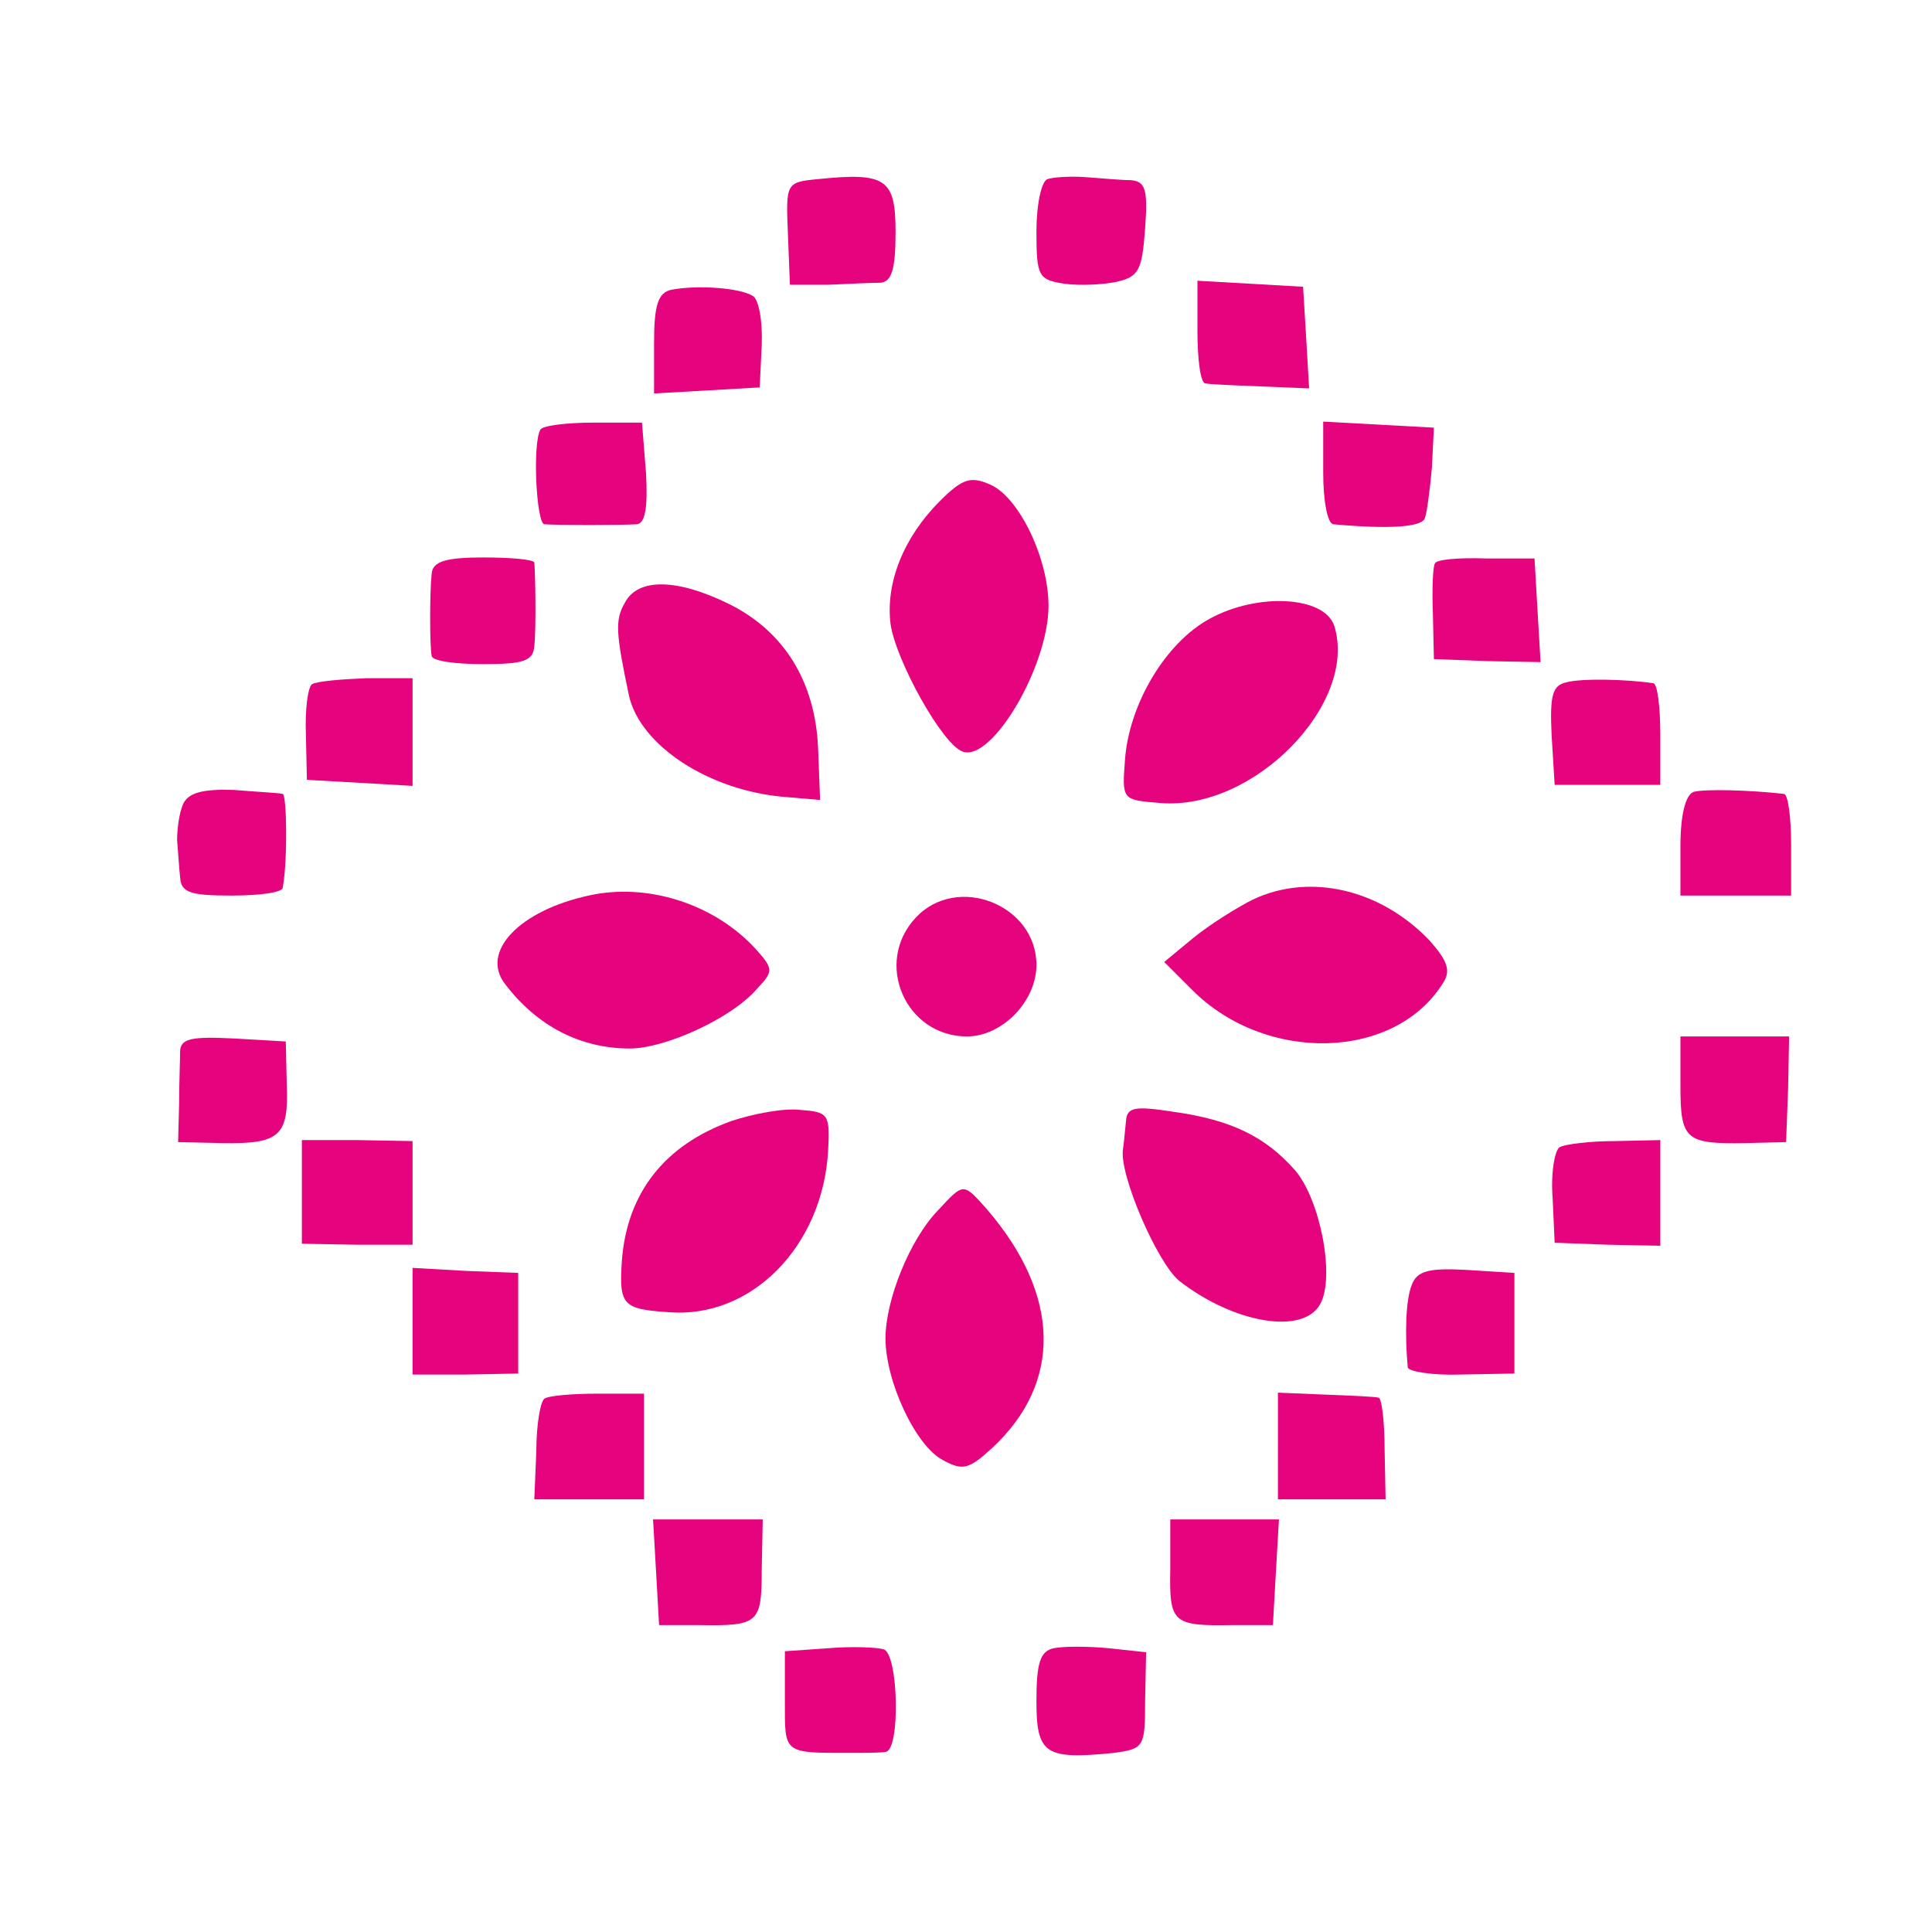 <?xml version="1.0" standalone="no"?>
<!DOCTYPE svg PUBLIC "-//W3C//DTD SVG 20010904//EN"
 "http://www.w3.org/TR/2001/REC-SVG-20010904/DTD/svg10.dtd">
<svg version="1.0" xmlns="http://www.w3.org/2000/svg"
 width="192pt" height="192pt" viewBox="0 0 192 192"
 preserveAspectRatio="xMidYMid meet">
<g transform="translate(0,192) scale(0.1,-0.1)"
fill="#E6037E" stroke="none">
<path d="M813 1742 c-32 -3 -32 -4 -30 -54 l2 -51 38 0 c20 1 44 2 52 2 11 1
15 13 15 50 0 53 -9 60 -77 53z"/>
<path d="M1041 1742 c-6 -2 -11 -25 -11 -52 0 -45 2 -48 28 -52 15 -2 38 -1
52 2 22 5 25 12 28 53 3 40 0 47 -15 48 -10 0 -30 2 -45 3 -14 1 -31 0 -37 -2z"/>
<path d="M667 1632 c-13 -3 -17 -15 -17 -53 l0 -50 53 3 52 3 2 42 c1 24 -3
46 -9 49 -13 8 -55 11 -81 6z"/>
<path d="M1190 1591 c0 -28 3 -52 8 -52 4 -1 29 -2 55 -3 l48 -2 -3 51 -3 50
-52 3 -53 3 0 -50z"/>
<path d="M537 1493 c-8 -14 -4 -93 4 -94 12 -1 75 -1 92 0 8 1 11 16 9 51 l-4
50 -48 0 c-27 0 -51 -3 -53 -7z"/>
<path d="M1315 1450 c0 -27 4 -50 10 -51 55 -5 88 -3 91 6 2 5 5 28 7 50 l2
40 -55 3 -55 3 0 -51z"/>
<path d="M934 1422 c-36 -36 -54 -81 -49 -122 5 -36 52 -121 72 -127 29 -10
85 85 85 145 0 47 -29 107 -57 120 -20 9 -28 7 -51 -16z"/>
<path d="M429 1350 c-2 -18 -2 -72 0 -82 1 -5 24 -8 51 -8 40 0 50 3 51 18 2
18 1 73 0 83 -1 3 -23 5 -51 5 -37 0 -50 -4 -51 -16z"/>
<path d="M1426 1360 c-2 -3 -3 -25 -2 -50 l1 -45 53 -2 53 -1 -3 51 -3 52 -48
0 c-27 1 -50 -1 -51 -5z"/>
<path d="M621 1321 c-10 -17 -9 -30 4 -92 11 -50 80 -95 155 -101 l35 -3 -2
52 c-3 66 -34 116 -89 143 -51 25 -90 26 -103 1z"/>
<path d="M1202 1305 c-44 -24 -80 -85 -84 -140 -3 -40 -3 -40 35 -43 93 -8
197 99 173 176 -10 30 -77 33 -124 7z"/>
<path d="M310 1240 c-4 -3 -7 -25 -6 -50 l1 -45 53 -3 52 -3 0 54 0 53 -46 0
c-25 -1 -49 -3 -54 -6z"/>
<path d="M1557 1242 c-14 -3 -17 -12 -15 -53 l3 -49 53 0 52 0 0 50 c0 28 -3
51 -7 51 -26 4 -71 5 -86 1z"/>
<path d="M182 1121 c-4 -9 -6 -25 -6 -36 1 -11 2 -28 3 -37 1 -15 10 -18 51
-18 28 0 51 3 51 8 5 27 4 92 0 93 -3 1 -25 2 -49 4 -31 1 -45 -3 -50 -14z"/>
<path d="M1683 1133 c-8 -3 -13 -23 -13 -54 l0 -49 55 0 55 0 0 50 c0 28 -3
50 -7 51 -35 4 -80 5 -90 2z"/>
<path d="M585 1030 c-69 -15 -108 -56 -83 -88 32 -42 75 -64 124 -64 35 0 101
30 126 59 17 18 17 20 -2 41 -41 44 -107 65 -165 52z"/>
<path d="M1245 1026 c-16 -8 -43 -25 -59 -38 l-29 -24 28 -28 c73 -73 201 -70
249 7 8 12 5 22 -14 43 -48 50 -118 67 -175 40z"/>
<path d="M910 1008 c-42 -45 -10 -118 51 -118 35 0 69 35 69 71 0 60 -79 91
-120 47z"/>
<path d="M179 876 c0 -9 -1 -33 -1 -53 l-1 -38 44 -1 c57 -1 66 7 64 58 l-1
43 -52 3 c-41 2 -52 0 -53 -12z"/>
<path d="M1670 841 c0 -54 5 -58 65 -57 l40 1 2 53 1 52 -54 0 -54 0 0 -49z"/>
<path d="M727 806 c-67 -24 -104 -72 -109 -139 -3 -44 1 -48 46 -51 83 -7 154
66 159 161 2 36 0 38 -28 40 -16 2 -47 -4 -68 -11z"/>
<path d="M1119 806 c-1 -9 -2 -22 -3 -28 -4 -25 34 -113 56 -131 54 -42 123
-54 140 -23 15 27 0 104 -25 133 -29 33 -63 50 -120 58 -39 6 -47 5 -48 -9z"/>
<path d="M300 736 l0 -52 55 -1 55 0 0 51 0 52 -55 1 -55 0 0 -51z"/>
<path d="M1550 780 c-5 -3 -9 -26 -7 -51 l2 -44 53 -2 52 -1 0 52 0 53 -45 -1
c-25 0 -49 -3 -55 -6z"/>
<path d="M932 717 c-28 -29 -52 -89 -52 -127 0 -43 30 -107 57 -121 20 -11 26
-9 49 12 70 65 68 152 -5 237 -24 27 -23 27 -49 -1z"/>
<path d="M410 607 l0 -53 53 0 52 1 0 50 0 50 -52 2 -53 3 0 -53z"/>
<path d="M1403 643 c-6 -14 -7 -49 -4 -82 1 -4 25 -8 53 -7 l53 1 0 50 0 50
-48 3 c-37 2 -49 -1 -54 -15z"/>
<path d="M541 530 c-4 -3 -8 -26 -8 -52 l-2 -48 55 0 54 0 0 53 0 52 -46 0
c-25 0 -49 -2 -53 -5z"/>
<path d="M1270 483 l0 -53 54 0 53 0 -1 50 c0 28 -3 51 -6 51 -3 1 -26 2 -52
3 l-48 2 0 -53z"/>
<path d="M652 358 l3 -53 40 0 c59 -1 62 2 62 55 l1 50 -55 0 -54 0 3 -52z"/>
<path d="M1163 361 c-1 -54 2 -57 62 -56 l40 0 3 53 3 52 -54 0 -54 0 0 -49z"/>
<path d="M823 282 l-43 -3 0 -50 c0 -52 -2 -51 65 -51 14 0 30 0 35 1 15 1 13
98 -2 102 -7 2 -32 3 -55 1z"/>
<path d="M1047 282 c-13 -3 -17 -14 -17 -52 0 -53 8 -59 77 -52 30 4 31 6 31
52 l1 48 -37 4 c-21 2 -45 2 -55 0z"/>
</g>
</svg>
